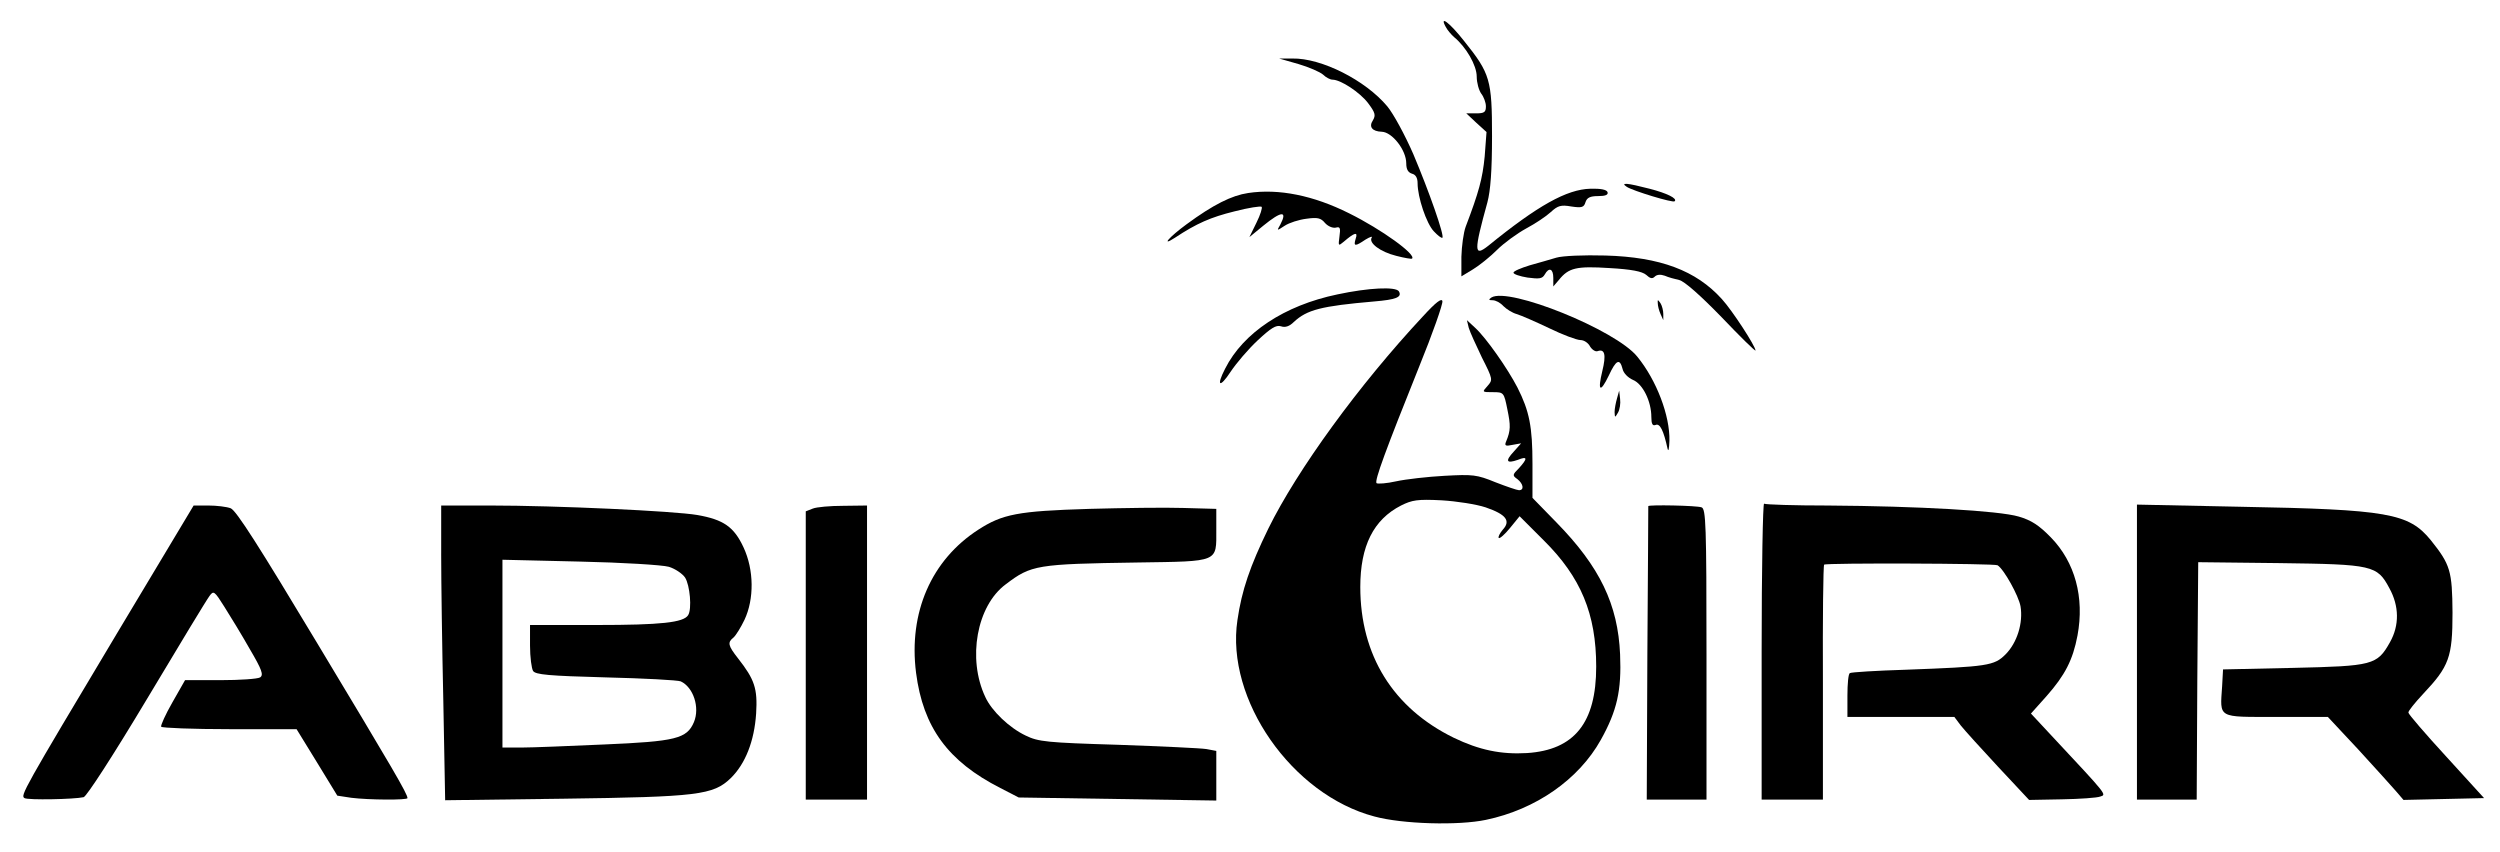 <?xml version="1.0" standalone="no"?>
<!DOCTYPE svg PUBLIC "-//W3C//DTD SVG 20010904//EN"
 "http://www.w3.org/TR/2001/REC-SVG-20010904/DTD/svg10.dtd">
<svg version="1.0" xmlns="http://www.w3.org/2000/svg"
 width="816pt" height="278pt" viewBox="0 0 816 278"
 preserveAspectRatio="xMidYMid meet">

<g transform="translate(0,278) scale(0.1,-0.1)"
fill="#000000" stroke="none">
<path d="M4719 2692 c5 -10 18 -25 27 -33 39 -32 74 -92 74 -129 0 -20 7 -45
15 -56 8 -10 15 -29 15 -41 0 -19 -5 -23 -32 -23 l-32 0 33 -31 33 -30 -6 -80
c-7 -72 -19 -116 -62 -229 -7 -19 -13 -63 -14 -98 l0 -64 38 23 c20 12 56 41
78 63 23 23 66 54 95 70 30 16 66 40 81 54 23 21 33 24 67 18 34 -5 41 -3 46
14 5 15 15 20 42 20 23 0 33 4 30 13 -3 8 -22 12 -56 11 -77 -2 -172 -55 -333
-186 -47 -37 -48 -21 -3 142 10 38 15 103 15 215 0 185 -6 205 -91 311 -48 61
-82 86 -60 46z"/>
<path d="M4238 2571 c34 -10 71 -26 81 -35 9 -9 23 -16 30 -16 27 0 89 -41
116 -76 24 -32 26 -40 16 -57 -14 -21 -2 -36 29 -37 34 -1 80 -60 80 -103 0
-20 6 -30 19 -34 12 -3 18 -14 18 -31 0 -46 29 -132 53 -157 13 -14 25 -23 28
-21 7 7 -43 150 -95 273 -27 62 -65 132 -85 156 -71 85 -215 158 -310 156
l-43 0 63 -18z"/>
<path d="M5310 2170 c20 -13 151 -53 156 -47 10 9 -24 26 -82 41 -73 19 -97
21 -74 6z"/>
<path d="M4074 2150 c-54 -8 -114 -38 -201 -102 -56 -41 -86 -75 -38 -44 71
47 117 67 194 86 46 12 86 18 89 15 3 -3 -4 -26 -17 -52 l-23 -47 45 37 c60
49 80 50 56 4 -12 -21 -12 -21 14 -4 15 10 47 20 71 23 36 5 47 3 61 -14 10
-11 25 -17 35 -15 14 4 16 -1 12 -29 -4 -31 -4 -32 14 -17 36 31 47 33 39 10
-8 -26 -2 -26 32 -3 15 9 24 12 20 6 -10 -17 28 -46 80 -59 27 -7 50 -11 52
-9 14 13 -99 95 -206 148 -116 58 -229 81 -329 66z"/>
<path d="M5080 1939 c-19 -6 -59 -17 -87 -25 -29 -9 -53 -19 -53 -24 0 -5 21
-12 46 -16 38 -5 48 -4 56 10 14 25 28 19 28 -11 l0 -28 18 21 c32 40 57 46
166 39 71 -4 106 -11 119 -22 13 -12 20 -14 28 -6 7 7 19 8 33 3 11 -5 33 -11
47 -14 17 -4 69 -50 138 -121 61 -64 111 -113 111 -109 0 14 -76 131 -110 168
-84 93 -201 137 -380 142 -70 2 -140 -1 -160 -7z"/>
<path d="M4365 1819 c-173 -36 -307 -125 -366 -242 -30 -58 -18 -65 18 -10 18
27 57 73 88 102 43 40 60 51 76 46 14 -5 28 0 42 14 43 40 89 52 262 67 72 6
92 14 81 33 -10 16 -98 12 -201 -10z"/>
<path d="M4868 1809 c-10 -7 -9 -9 4 -9 10 0 25 -8 35 -19 10 -10 29 -22 43
-26 14 -4 62 -25 106 -46 45 -22 91 -39 103 -39 11 0 25 -9 31 -21 7 -11 18
-18 25 -15 23 8 28 -12 15 -65 -16 -66 -7 -73 21 -15 24 52 36 57 45 22 3 -14
18 -29 34 -36 32 -13 60 -70 60 -121 0 -23 4 -30 14 -26 14 6 26 -18 39 -78 3
-11 5 1 6 26 2 82 -42 198 -105 275 -70 87 -419 228 -476 193z"/>
<path d="M4645 1748 c-210 -225 -411 -502 -505 -693 -60 -123 -87 -202 -101
-299 -39 -259 178 -570 447 -641 92 -25 274 -30 364 -11 163 34 303 132 375
261 53 95 68 161 63 279 -7 163 -66 286 -208 431 l-78 80 0 111 c0 121 -10
172 -49 249 -32 62 -102 162 -138 195 l-27 25 6 -25 c4 -14 24 -57 43 -97 36
-71 36 -73 18 -93 -18 -20 -18 -20 18 -20 35 0 36 -1 47 -56 11 -53 11 -69 -4
-105 -6 -14 -2 -16 21 -11 l28 5 -24 -27 c-29 -31 -24 -40 13 -27 32 13 33 5
4 -27 -22 -22 -22 -24 -5 -36 19 -15 23 -36 5 -36 -6 0 -41 12 -77 26 -61 25
-74 26 -166 21 -55 -3 -126 -11 -158 -18 -31 -7 -60 -9 -64 -6 -7 8 29 106
139 380 44 108 78 205 76 214 -2 11 -21 -3 -63 -49z m204 -624 c67 -23 83 -44
56 -73 -10 -12 -16 -24 -13 -27 3 -3 20 12 37 33 l31 38 79 -79 c121 -120 171
-240 171 -412 0 -183 -71 -272 -226 -282 -85 -5 -156 10 -239 50 -198 97 -305
269 -305 492 0 134 43 220 133 266 36 18 54 21 132 17 50 -3 114 -13 144 -23z"/>
<path d="M5411 1790 c0 -8 4 -24 9 -35 l9 -20 0 20 c0 11 -4 27 -9 35 -9 13
-10 13 -9 0z"/>
<path d="M5278 1480 c-4 -14 -8 -34 -8 -45 1 -19 1 -19 11 -2 6 10 9 30 7 45
l-3 27 -7 -25z"/>
<path d="M5750 656 l0 -486 100 0 100 0 0 381 c-1 210 1 383 4 386 5 6 557 4
566 -2 21 -13 69 -100 75 -134 9 -54 -11 -119 -49 -157 -37 -37 -58 -40 -326
-50 -96 -3 -178 -8 -182 -11 -5 -2 -8 -35 -8 -74 l0 -69 174 0 175 0 21 -28
c12 -15 67 -76 122 -135 l101 -108 106 2 c59 1 116 5 126 9 21 7 27 0 -158
198 l-68 73 51 57 c60 68 86 118 101 198 23 124 -8 239 -87 320 -39 40 -64 56
-105 68 -64 19 -329 34 -623 36 -109 0 -203 3 -208 6 -4 3 -8 -213 -8 -480z"/>
<path d="M382 713 c-308 -515 -316 -530 -302 -538 11 -7 162 -4 193 3 10 3 95
134 207 321 104 174 196 326 204 336 13 18 16 16 48 -35 19 -30 57 -92 83
-138 40 -68 46 -85 34 -93 -8 -5 -66 -9 -129 -9 l-116 0 -41 -72 c-23 -40 -39
-76 -37 -80 3 -4 104 -8 224 -8 l218 0 67 -109 66 -108 46 -7 c56 -7 183 -8
183 -1 0 14 -47 94 -293 503 -191 318 -266 436 -284 443 -13 5 -46 9 -73 9
l-48 0 -250 -417z"/>
<path d="M1440 973 c0 -87 3 -304 7 -482 l6 -323 386 5 c439 6 489 12 546 67
48 47 77 121 83 211 5 82 -5 111 -59 180 -33 42 -35 52 -15 68 8 7 24 33 36
58 32 68 31 163 -3 236 -31 67 -65 91 -151 106 -75 13 -461 31 -678 31 l-158
0 0 -157z m743 -43 c20 -6 44 -22 53 -35 16 -25 23 -103 10 -123 -15 -24 -89
-32 -298 -32 l-218 0 0 -67 c0 -38 5 -75 10 -83 8 -12 50 -16 237 -21 125 -3
236 -9 245 -13 41 -19 63 -85 43 -133 -23 -54 -59 -63 -294 -73 -113 -5 -234
-10 -268 -10 l-63 0 0 307 0 306 253 -6 c138 -3 269 -11 290 -17z"/>
<path d="M2653 1120 l-23 -9 0 -471 0 -470 100 0 100 0 0 480 0 480 -77 -1
c-43 0 -88 -4 -100 -9z"/>
<path d="M3555 1119 c-233 -7 -283 -17 -362 -68 -153 -99 -228 -270 -203 -467
23 -178 104 -289 275 -376 l60 -31 323 -5 322 -5 0 81 0 81 -32 6 c-18 3 -148
9 -289 14 -233 7 -260 10 -301 30 -53 25 -111 80 -132 126 -59 125 -28 298 67
368 83 63 100 66 431 71 267 4 256 0 256 107 l0 68 -108 3 c-59 2 -197 0 -307
-3z"/>
<path d="M5380 1128 c0 -2 -1 -218 -3 -481 l-2 -477 98 0 97 0 0 474 c0 423
-2 475 -16 480 -15 6 -174 9 -174 4z"/>
<path d="M6975 651 l0 -481 97 0 98 0 2 388 3 387 265 -3 c305 -4 319 -7 359
-82 32 -58 33 -121 2 -176 -42 -75 -56 -78 -316 -84 l-229 -5 -3 -55 c-7 -106
-17 -100 176 -100 l169 0 100 -107 c55 -60 110 -121 123 -136 l24 -28 132 3
131 3 -123 135 c-68 74 -124 139 -124 144 -1 5 21 32 48 61 85 90 96 120 96
265 -1 137 -7 157 -71 237 -72 88 -139 100 -623 109 l-336 7 0 -482z"/>
</g>
</svg>
